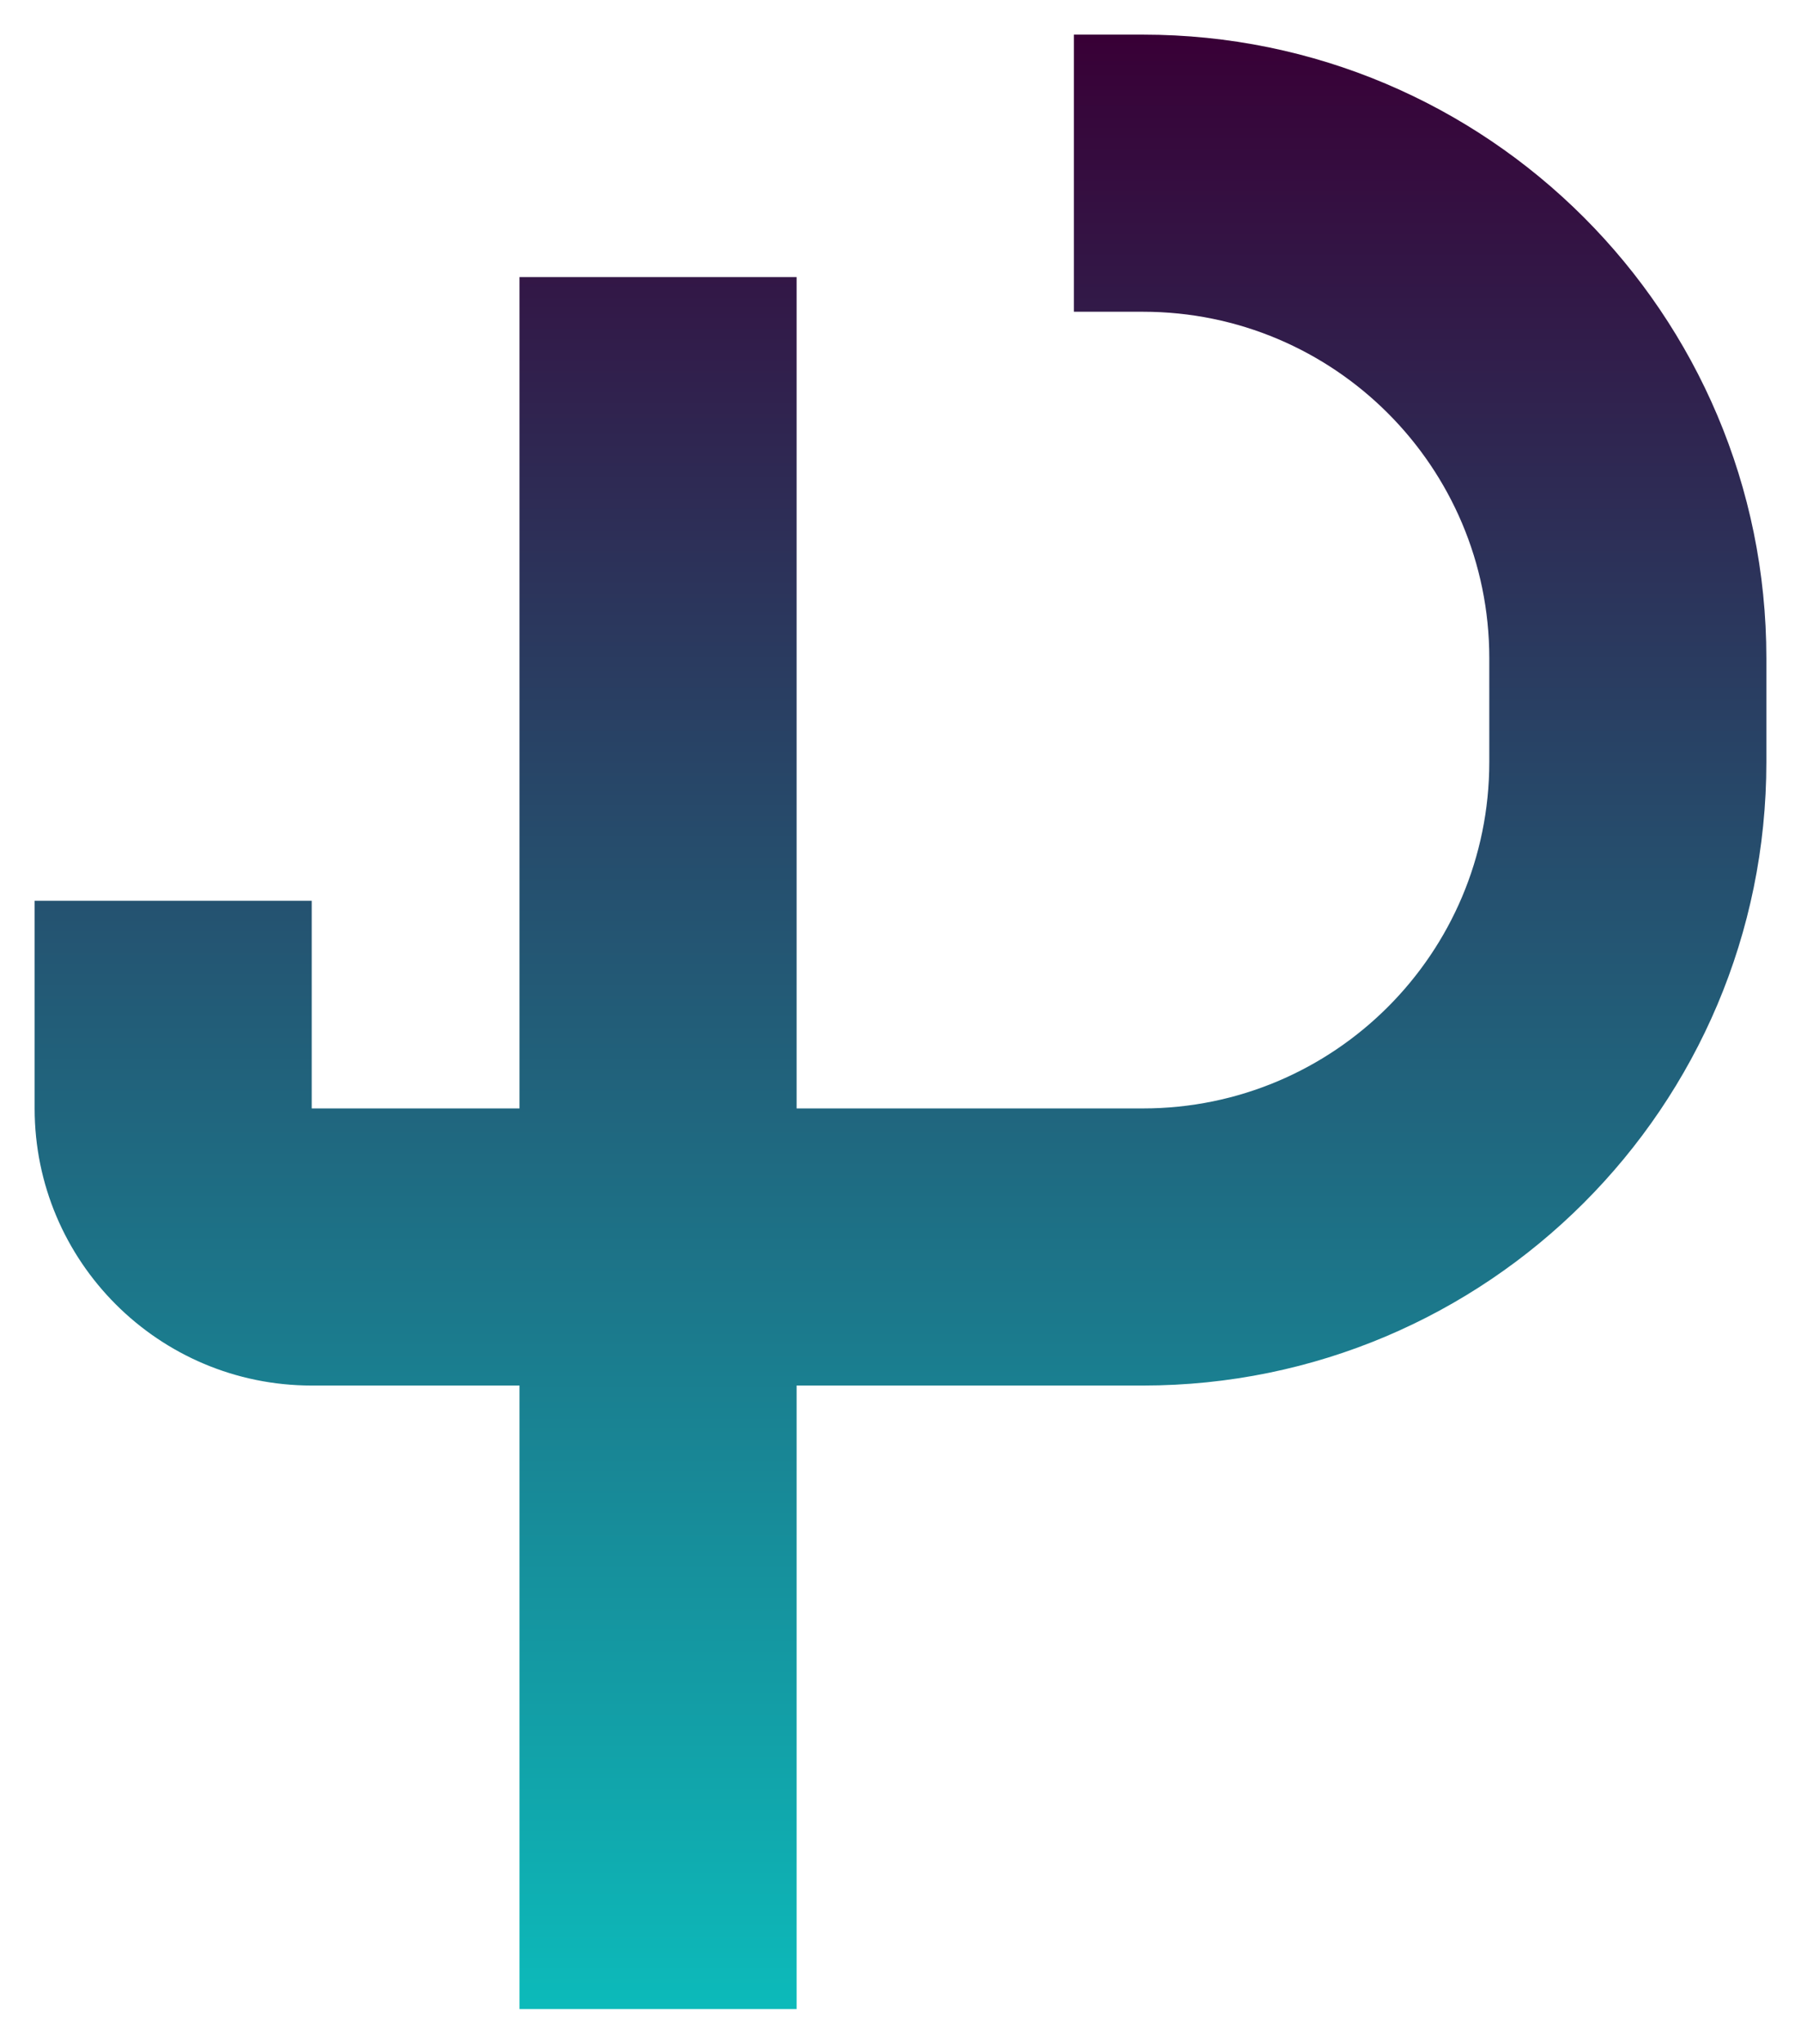 <?xml version="1.0" encoding="UTF-8"?>
<svg viewBox="0 0 52 59" version="1.1" xmlns="http://www.w3.org/2000/svg" xmlns:xlink="http://www.w3.org/1999/xlink">
    <!-- Generator: Sketch 53.2 (72643) - https://sketchapp.com -->
    <title>psimyn01-poseidon</title>
    <desc>Created with Sketch.</desc>
    <defs>
        <linearGradient x1="50%" y1="0%" x2="50%" y2="100%" id="linearGradient-1">
            <stop stop-color="#380036" offset="0%"></stop>
            <stop stop-color="#0CBABA" offset="100%"></stop>
        </linearGradient>
    </defs>
    <g id="psimyn01-poseidon" stroke="none" stroke-width="1" fill="none" fill-rule="evenodd">
        <path d="M23,32 L33,32 C38.523,32 43,27.523 43,22 L43,19 C43,13.477 38.523,9 33,9 L31.006,9 L31.006,1 L33,1 C42.941,1 51,9.059 51,19 L51,22 C51,31.941 42.941,40 33,40 L23,40 L23,58 L15,58 L15,40 C13.747,40 12.17,40 9,40 C4.582,40 1,36.418 1,32 L1,26.006 L9,26.006 L9,32 C12.17,32 13.747,32 15,32 L15,8 L23,8 L23,32 Z" id="Combined-Shape" fill="url(#linearGradient-1)"></path>
    </g>
</svg>